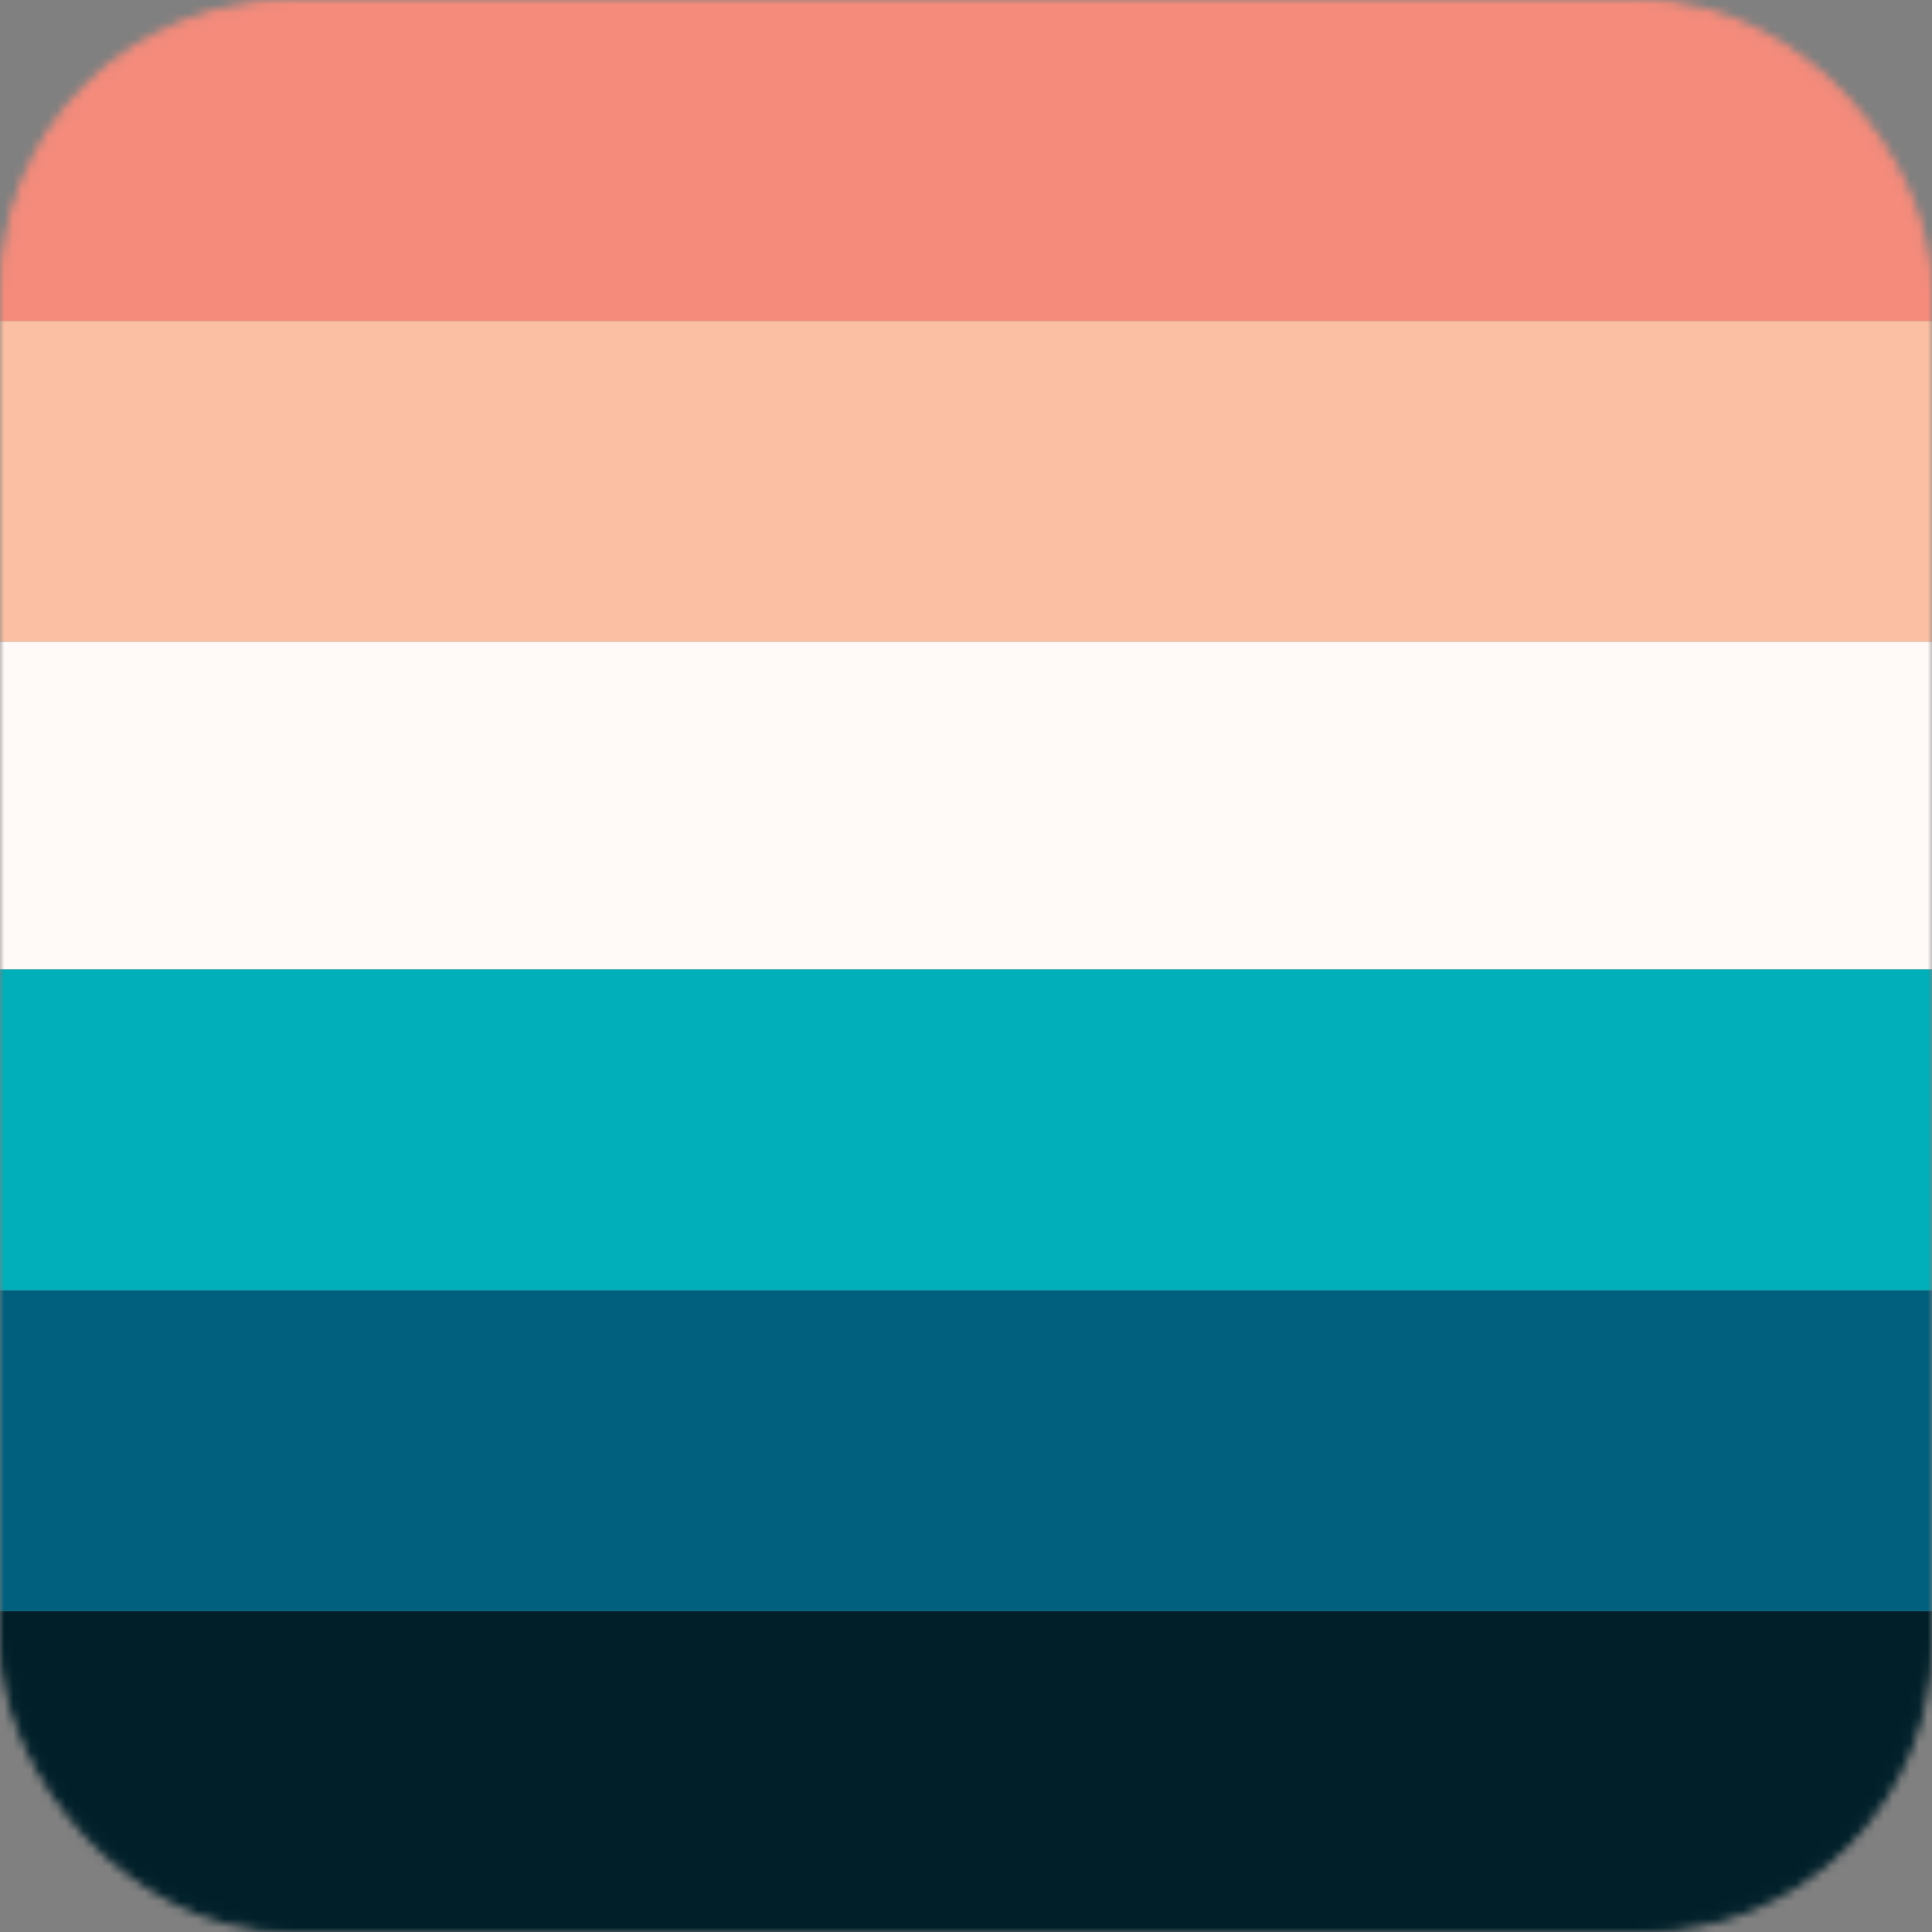 <svg width="220" height="220" viewBox="0 0 220 220" fill="none" xmlns="http://www.w3.org/2000/svg">
<rect x="0" y="0" width="220" height="220" fill="#808080" stroke="none"/>
<mask id="mask0_473_400" style="mask-type:alpha" maskUnits="userSpaceOnUse" x="0" y="0" width="220" height="220">
<rect x="0.5" y="0.5" width="219" height="219" rx="32.5" fill="#D9D9D9" stroke="black"/>
</mask>
<g mask="url(#mask0_473_400)">
<path d="M220 36.542H0V73.085H220V36.542Z" fill="#FBBFA3"/>
<path d="M220 0H0V36.542H220V0Z" fill="#F48B7B"/>
<path d="M220 183.458H0V220H220V183.458Z" fill="#001F29"/>
<path d="M220 146.915H0V183.458H220V146.915Z" fill="#00607D"/>
<path d="M220 110.373H0V146.915H220V110.373Z" fill="#00AFB9"/>
<path d="M220 73.085H0V110.373H220V73.085Z" fill="#FFFAF8"/>
</g>
</svg>
